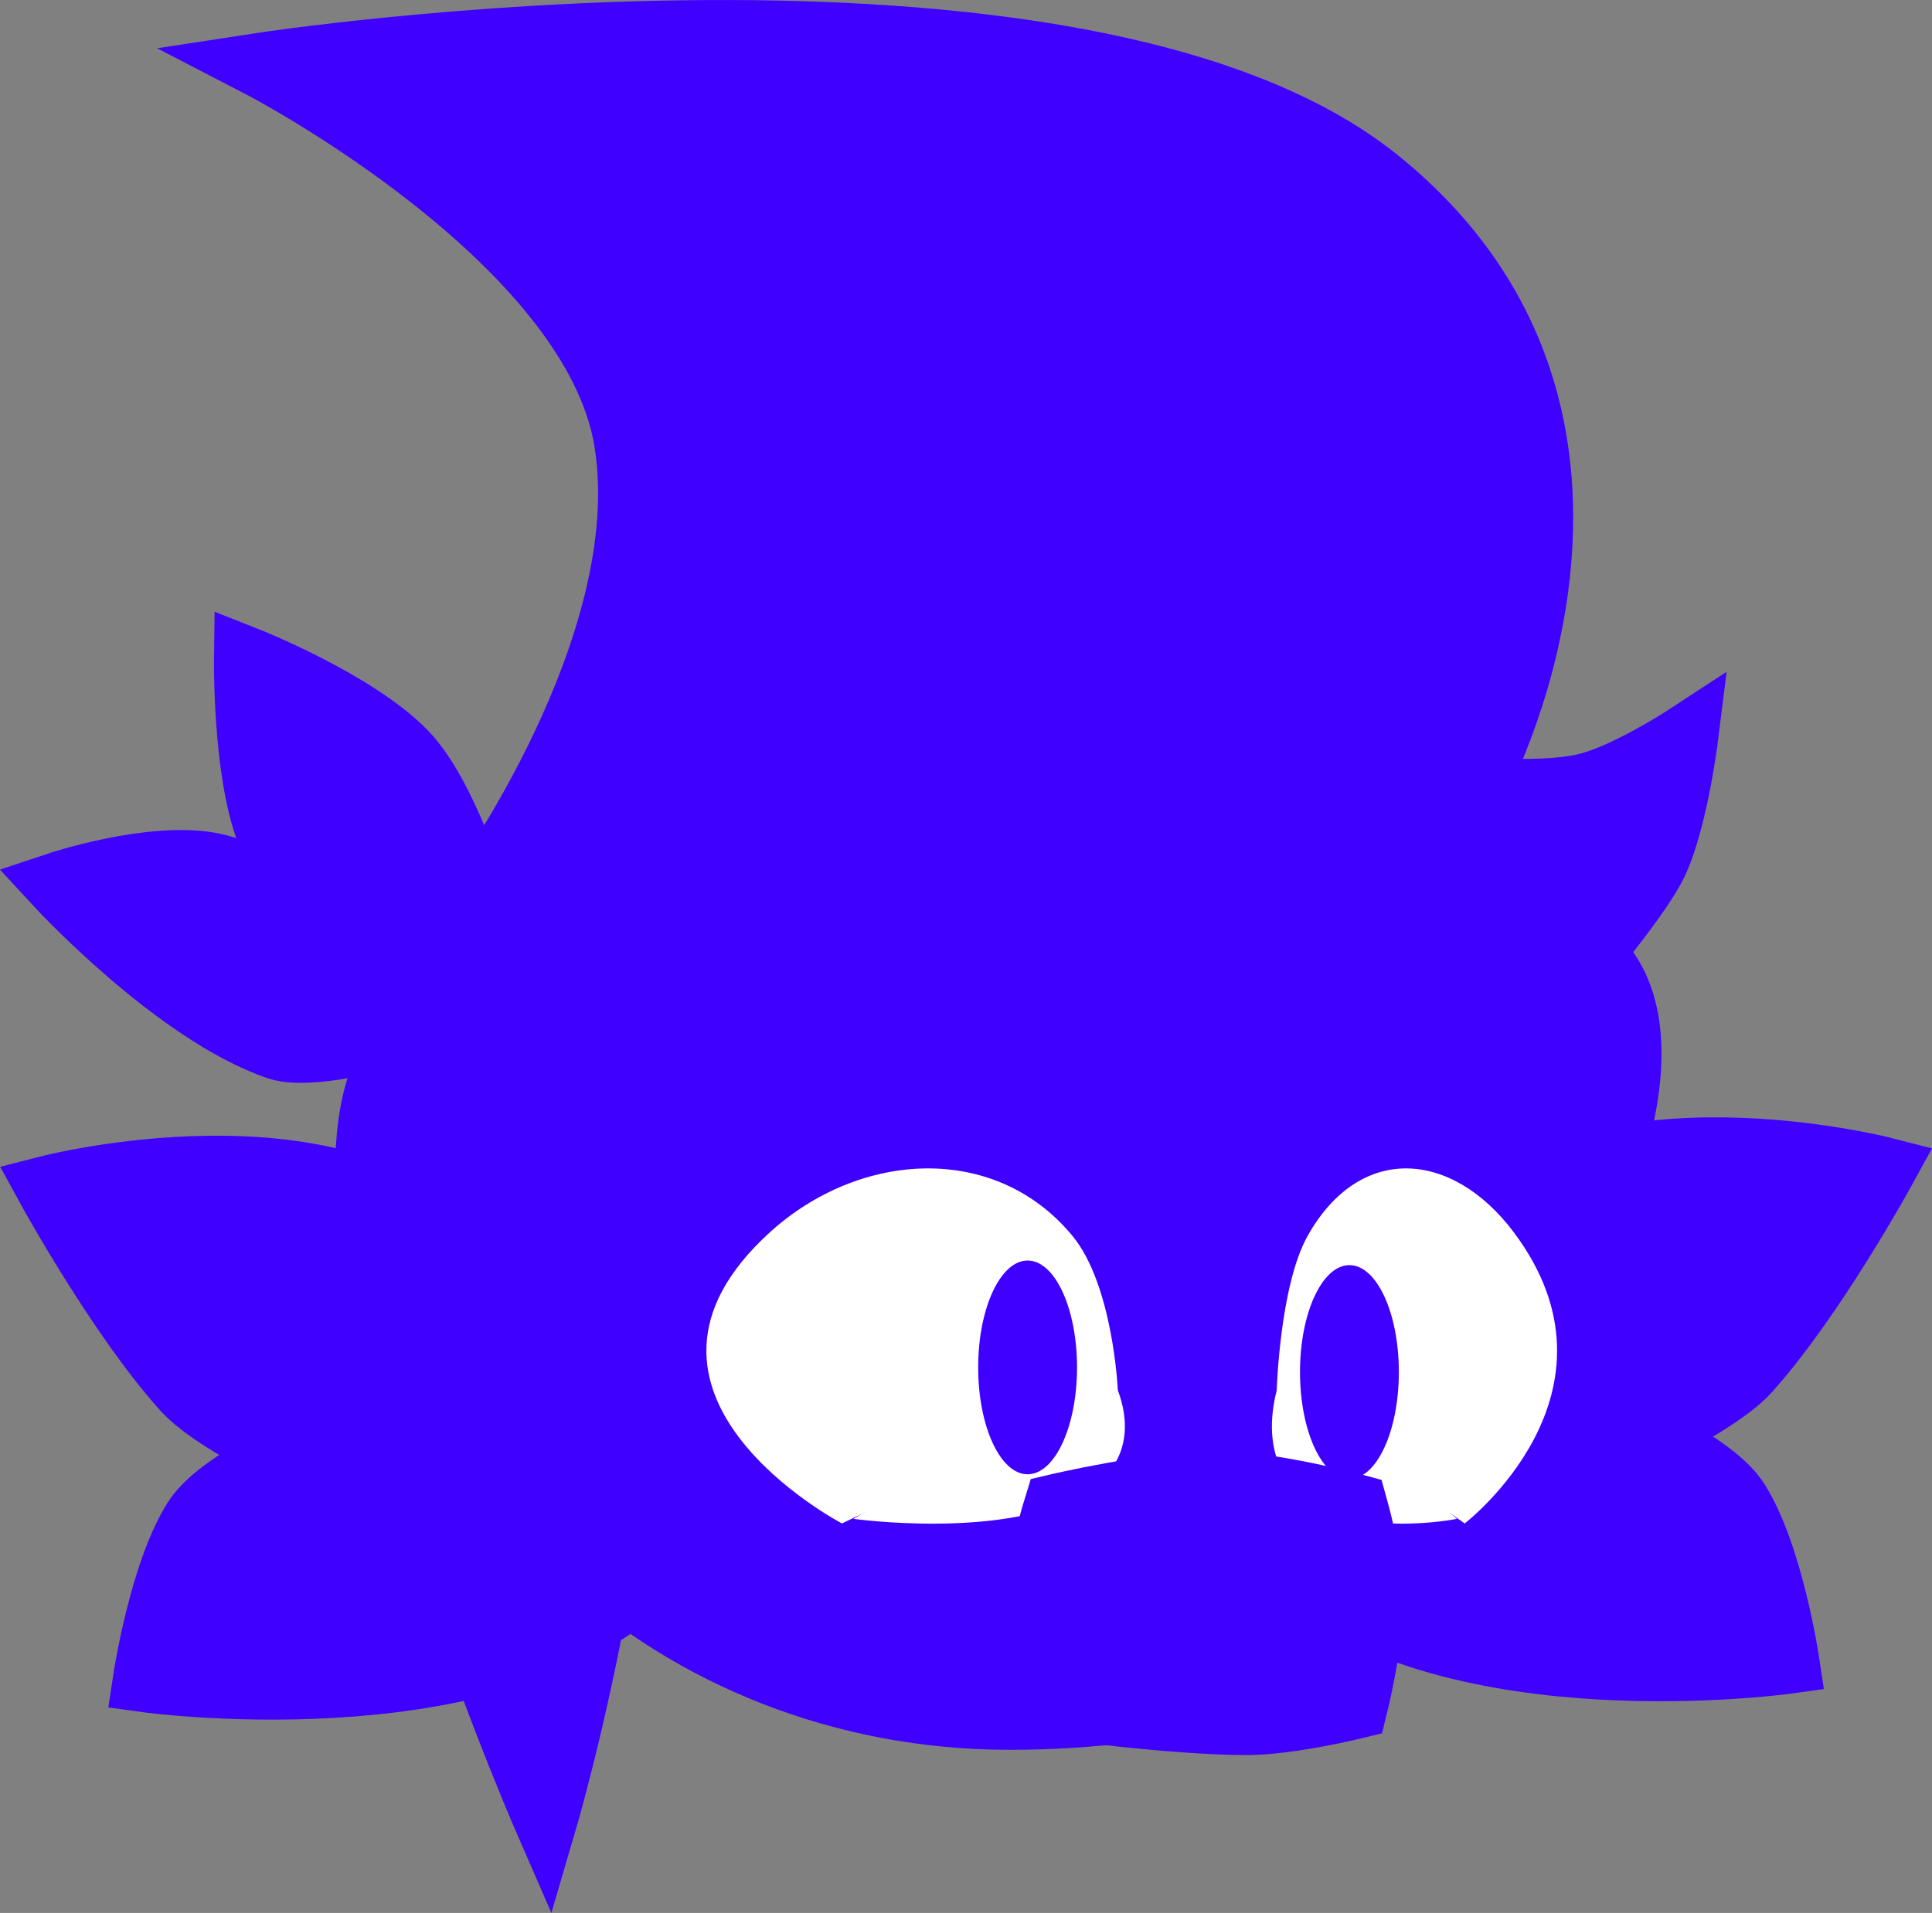 <svg version="1.1" xmlns="http://www.w3.org/2000/svg" xmlns:xlink="http://www.w3.org/1999/xlink" width="74.189" height="73.475" viewBox="0,0,74.189,73.475"><rect x="0" y="0" width="74.189" height="73.475" fill="#808080" stroke="none"/><g transform="translate(-202.902,-137.468)"><g data-paper-data="{&quot;isPaintingLayer&quot;:true}" fill-rule="nonzero" stroke-linejoin="miter" stroke-miterlimit="10" stroke-dasharray="" stroke-dashoffset="0" style="mix-blend-mode: normal"><g data-paper-data="{&quot;origPos&quot;:null}"><path d="M259.332,184.86c4.89,-5.301 15.89,-2.472 15.89,-2.472c0,0 -2.685,4.903 -5.194,7.702c-1.073,1.197 -3.986,2.538 -3.986,2.538c0,0 2.724,1.19 3.563,2.516c1.297,2.05 1.91,6.135 1.91,6.135c0,0 -12.704,1.764 -18.891,-3.531" data-paper-data="{&quot;origPos&quot;:null,&quot;index&quot;:null}" fill="#3f00ff" stroke="#3f00ff" stroke-width="2.5" stroke-linecap="round"/><path d="M227.377,198.454c-6.188,5.295 -18.891,3.531 -18.891,3.531c0,0 0.614,-4.085 1.91,-6.135c0.839,-1.327 3.563,-2.516 3.563,-2.516c0,0 -2.913,-1.341 -3.986,-2.538c-2.509,-2.799 -5.194,-7.702 -5.194,-7.702c0,0 10.999,-2.83 15.89,2.472" data-paper-data="{&quot;origPos&quot;:null}" fill="#3f00ff" stroke="#3f00ff" stroke-width="2.5" stroke-linecap="round"/><path d="M218.461,181.994c0,-11.837 10.387,-21.433 23.199,-21.433c12.812,0 18.08,9.821 20.374,21.433c3.001,15.192 -7.562,21.433 -20.374,21.433c-12.812,0 -23.199,-9.596 -23.199,-21.433z" data-paper-data="{&quot;origPos&quot;:null}" fill="#3f00ff" stroke="#3f00ff" stroke-width="2.5" stroke-linecap="butt"/><path d="M219.785,176.739c0,0 -4.679,1.48 -6.205,0.959c-3.917,-1.339 -8.449,-6.255 -8.449,-6.255c0,0 3.62,-1.207 5.937,-0.736c2.093,0.425 5.362,3.031 5.362,3.031c0,0 -2.53,-2.482 -3.245,-4.409c-0.87,-2.345 -0.816,-6.537 -0.816,-6.537c0,0 4.191,1.655 6.083,3.618c1.546,1.604 2.724,5.522 2.724,5.522c0,0 7.044,-9.593 5.794,-17.475c-1.243,-7.843 -14.054,-14.481 -14.054,-14.481c0,0 31.43,-4.828 42.895,4.438c11.465,9.266 3.652,23.367 3.652,23.367c0,0 2.722,0.263 4.351,-0.133c1.558,-0.379 3.815,-1.854 3.815,-1.854c0,0 -0.434,3.473 -1.276,5.018c-0.763,1.398 -2.961,3.986 -2.961,3.986" data-paper-data="{&quot;origPos&quot;:null}" fill="#3f00ff" stroke="#3f00ff" stroke-width="2.5" stroke-linecap="round"/><path d="M224.728,178.151c5.409,7.643 -0.883,29.131 -0.883,29.131c0,0 -9.951,-22.858 -5.826,-29.308" data-paper-data="{&quot;origPos&quot;:null}" fill="#3f00ff" stroke="#3f00ff" stroke-width="2.5" stroke-linecap="round"/><path d="M263.57,173.737c4.133,2.85 0.177,10.77 0.177,10.77c0,0 -3.089,-0.812 -4.275,-1.671c-2.81,-2.035 -5.965,-5.744 -5.965,-5.744c0,0 -0.039,2.902 -0.742,4.308c-0.951,1.902 -3.496,4.167 -3.496,4.167c0,0 -4.178,-1.495 -6.401,-3.017c-2.808,-1.923 -6.488,-5.81 -6.488,-5.81c0,0 -0.334,2.579 -1.226,3.891c-1.451,2.133 -4.777,4.937 -4.777,4.937c0,0 -6.281,-2.228 -8.651,-9.534" data-paper-data="{&quot;origPos&quot;:null}" fill="#3f00ff" stroke="#3f00ff" stroke-width="2.5" stroke-linecap="round"/><g data-paper-data="{&quot;origPos&quot;:null}" fill="#ffffff" stroke="none" stroke-width="0" stroke-linecap="round"><path d="M245.385,189.98c0,0 2.089,3.072 -0.883,4.855c-2.972,1.783 -8.828,0.971 -8.828,0.971z" data-paper-data="{&quot;origPos&quot;:null}"/><path d="M235.233,195.983c0,0 -9.566,-5.008 -2.765,-11.186c3.444,-3.128 8.647,-3.452 11.612,0.135c1.571,1.901 1.746,5.931 1.746,5.931" data-paper-data="{&quot;origPos&quot;:null}"/></g><path d="M244.26,189.989c0,2.267 -0.85,4.105 -1.898,4.105c-1.048,0 -1.898,-1.838 -1.898,-4.105c0,-2.267 0.85,-4.105 1.898,-4.105c1.048,0 1.898,1.838 1.898,4.105z" data-paper-data="{&quot;origPos&quot;:null}" fill="#3f00ff" stroke="none" stroke-width="0" stroke-linecap="butt"/><g data-paper-data="{&quot;origPos&quot;:null,&quot;index&quot;:null}" fill="#ffffff" stroke="none" stroke-width="0" stroke-linecap="round"><path d="M258.846,195.806c0,0 -3.99,0.812 -6.015,-0.971c-2.025,-1.783 -0.602,-4.855 -0.602,-4.855z" data-paper-data="{&quot;origPos&quot;:null}"/><path d="M251.928,190.863c0,0 0.12,-4.031 1.19,-5.931c2.02,-3.587 5.566,-3.263 7.912,-0.135c4.634,6.178 -1.884,11.186 -1.884,11.186" data-paper-data="{&quot;origPos&quot;:null}"/></g><path d="M243.465,203.01c0,0 -0.618,-2.711 -0.618,-4.502c0,-1.206 0.618,-3.178 0.618,-3.178c0,0 3.748,-0.883 6.091,-0.883c2.136,0 5.385,0.883 5.385,0.883c0,0 0.618,2.203 0.618,3.443c0,1.757 -0.618,4.237 -0.618,4.237c0,0 -2.53,0.618 -4.149,0.618c-2.859,0 -7.327,-0.618 -7.327,-0.618z" data-paper-data="{&quot;origPos&quot;:null}" fill="#3f00ff" stroke="#3f00ff" stroke-width="2.5" stroke-linecap="butt"/><path d="M251.763,200.627h-4.326" data-paper-data="{&quot;origPos&quot;:null}" fill="none" stroke="#3f00ff" stroke-width="2.5" stroke-linecap="round"/><path d="M256.618,190.166c0,2.267 -0.85,4.105 -1.898,4.105c-1.048,0 -1.898,-1.838 -1.898,-4.105c0,-2.267 0.85,-4.105 1.898,-4.105c1.048,0 1.898,1.838 1.898,4.105z" data-paper-data="{&quot;origPos&quot;:null}" fill="#3f00ff" stroke="none" stroke-width="0" stroke-linecap="butt"/></g></g></g></svg>
